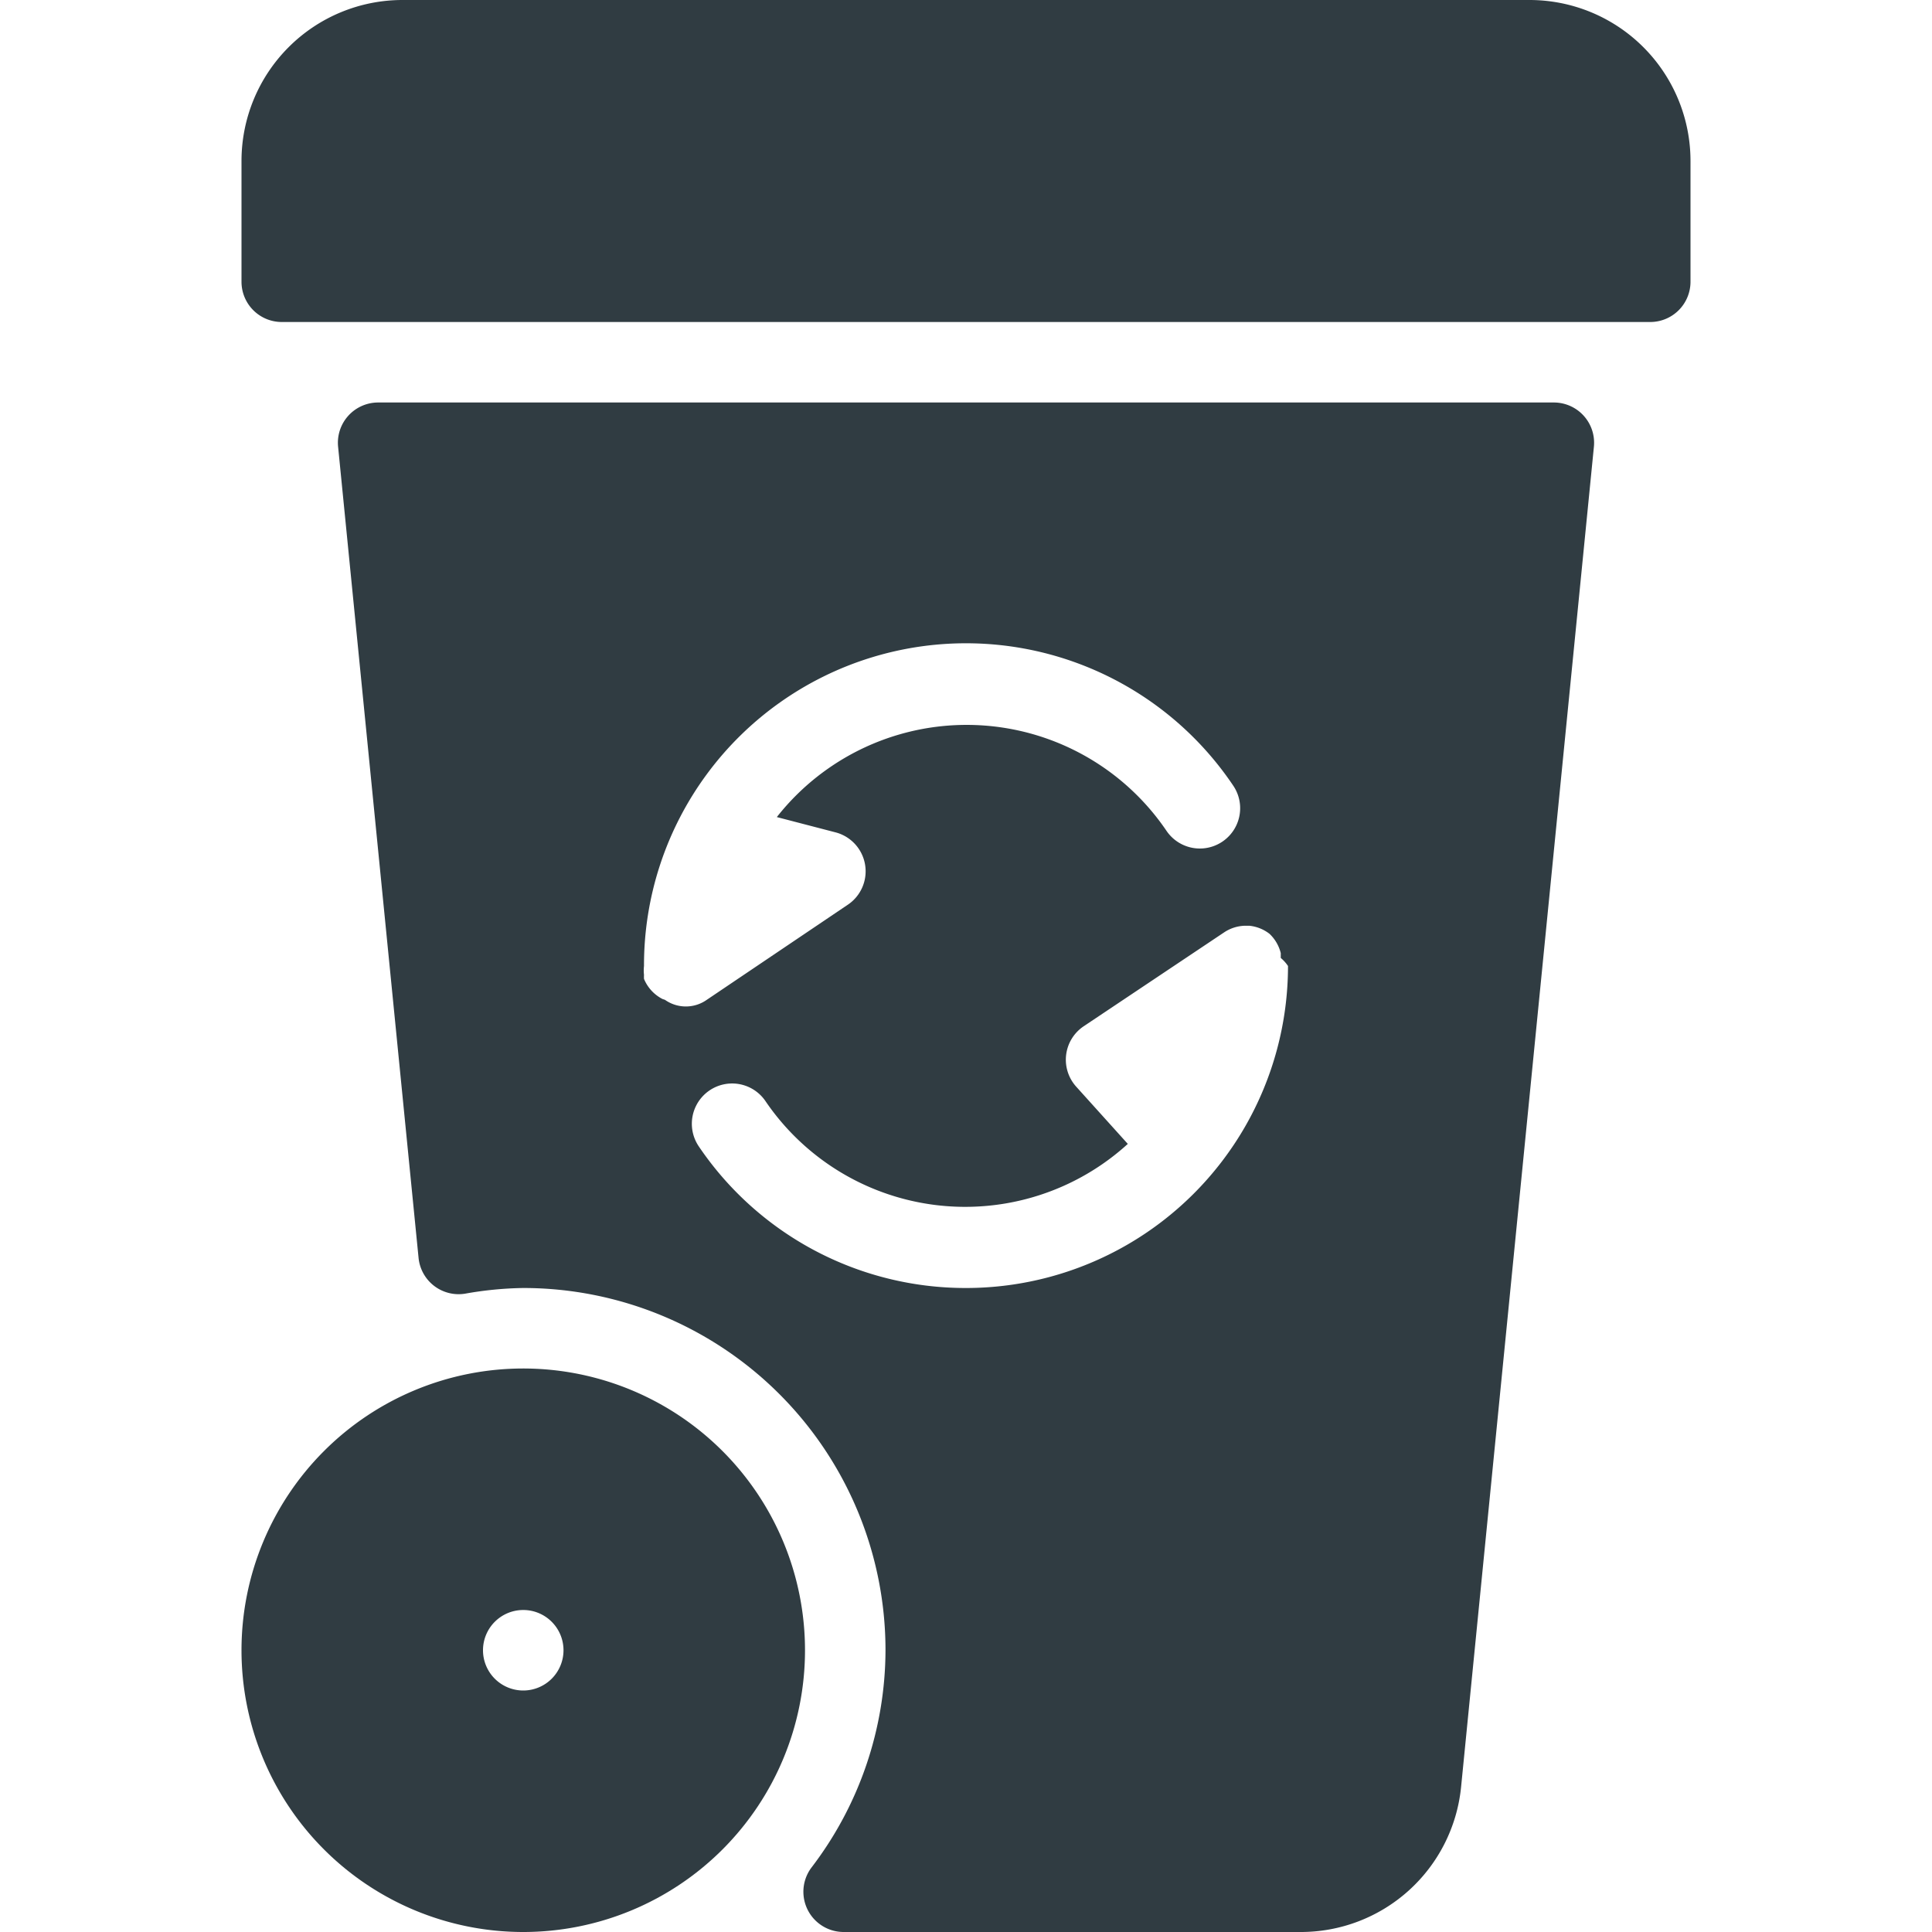 <svg xmlns="http://www.w3.org/2000/svg" viewBox="0 0 24 24">
  <title>Recycle Bin 1</title>
  <g id="Recycle_Bin_1" data-name="Recycle Bin 1">
    <g>
      <path d="M19,0H5A2,2,0,0,0,3,2V3.5a.5.5,0,0,0,.5.5h17a.5.5,0,0,0,.5-.5V2A2,2,0,0,0,19,0Z" style="fill: #303c42"/>
      <path d="M6.5,17A3.5,3.5,0,1,0,10,20.5,3.5,3.5,0,0,0,6.5,17Zm0,4a.5.5,0,1,1,.5-.5A.5.5,0,0,1,6.5,21Z" style="fill: #303c42"/>
      <path d="M19.3,5H4.7a.5.5,0,0,0-.5.55l1,10.08a.5.5,0,0,0,.58.44A4.45,4.45,0,0,1,6.5,16,4.5,4.5,0,0,1,11,20.5a4.46,4.46,0,0,1-.92,2.7.5.5,0,0,0,.4.8h5.67a2,2,0,0,0,2-1.8L19.8,5.55A.5.5,0,0,0,19.3,5ZM8.23,12.41h0v0A.49.49,0,0,1,8,12.16a.46.46,0,0,1,0-.05A.48.48,0,0,1,8,12a4,4,0,0,1,7.32-2.24.5.5,0,0,1-.83.56,3,3,0,0,0-4.84-.17l.73.19a.5.5,0,0,1,.15.9L8.78,12.42h0a.45.45,0,0,1-.52,0ZM12,16a4,4,0,0,1-3.32-1.76.5.5,0,1,1,.83-.56,3,3,0,0,0,4.5.53l-.64-.71a.5.5,0,0,1,.09-.75l1.75-1.17h0a.49.49,0,0,1,.25-.08h.06a.49.49,0,0,1,.25.1h0a.49.49,0,0,1,.14.24v.06A.47.47,0,0,1,16,12,4,4,0,0,1,12,16Z" style="fill: #303c42"/>
    </g>
  </g>
</svg>
